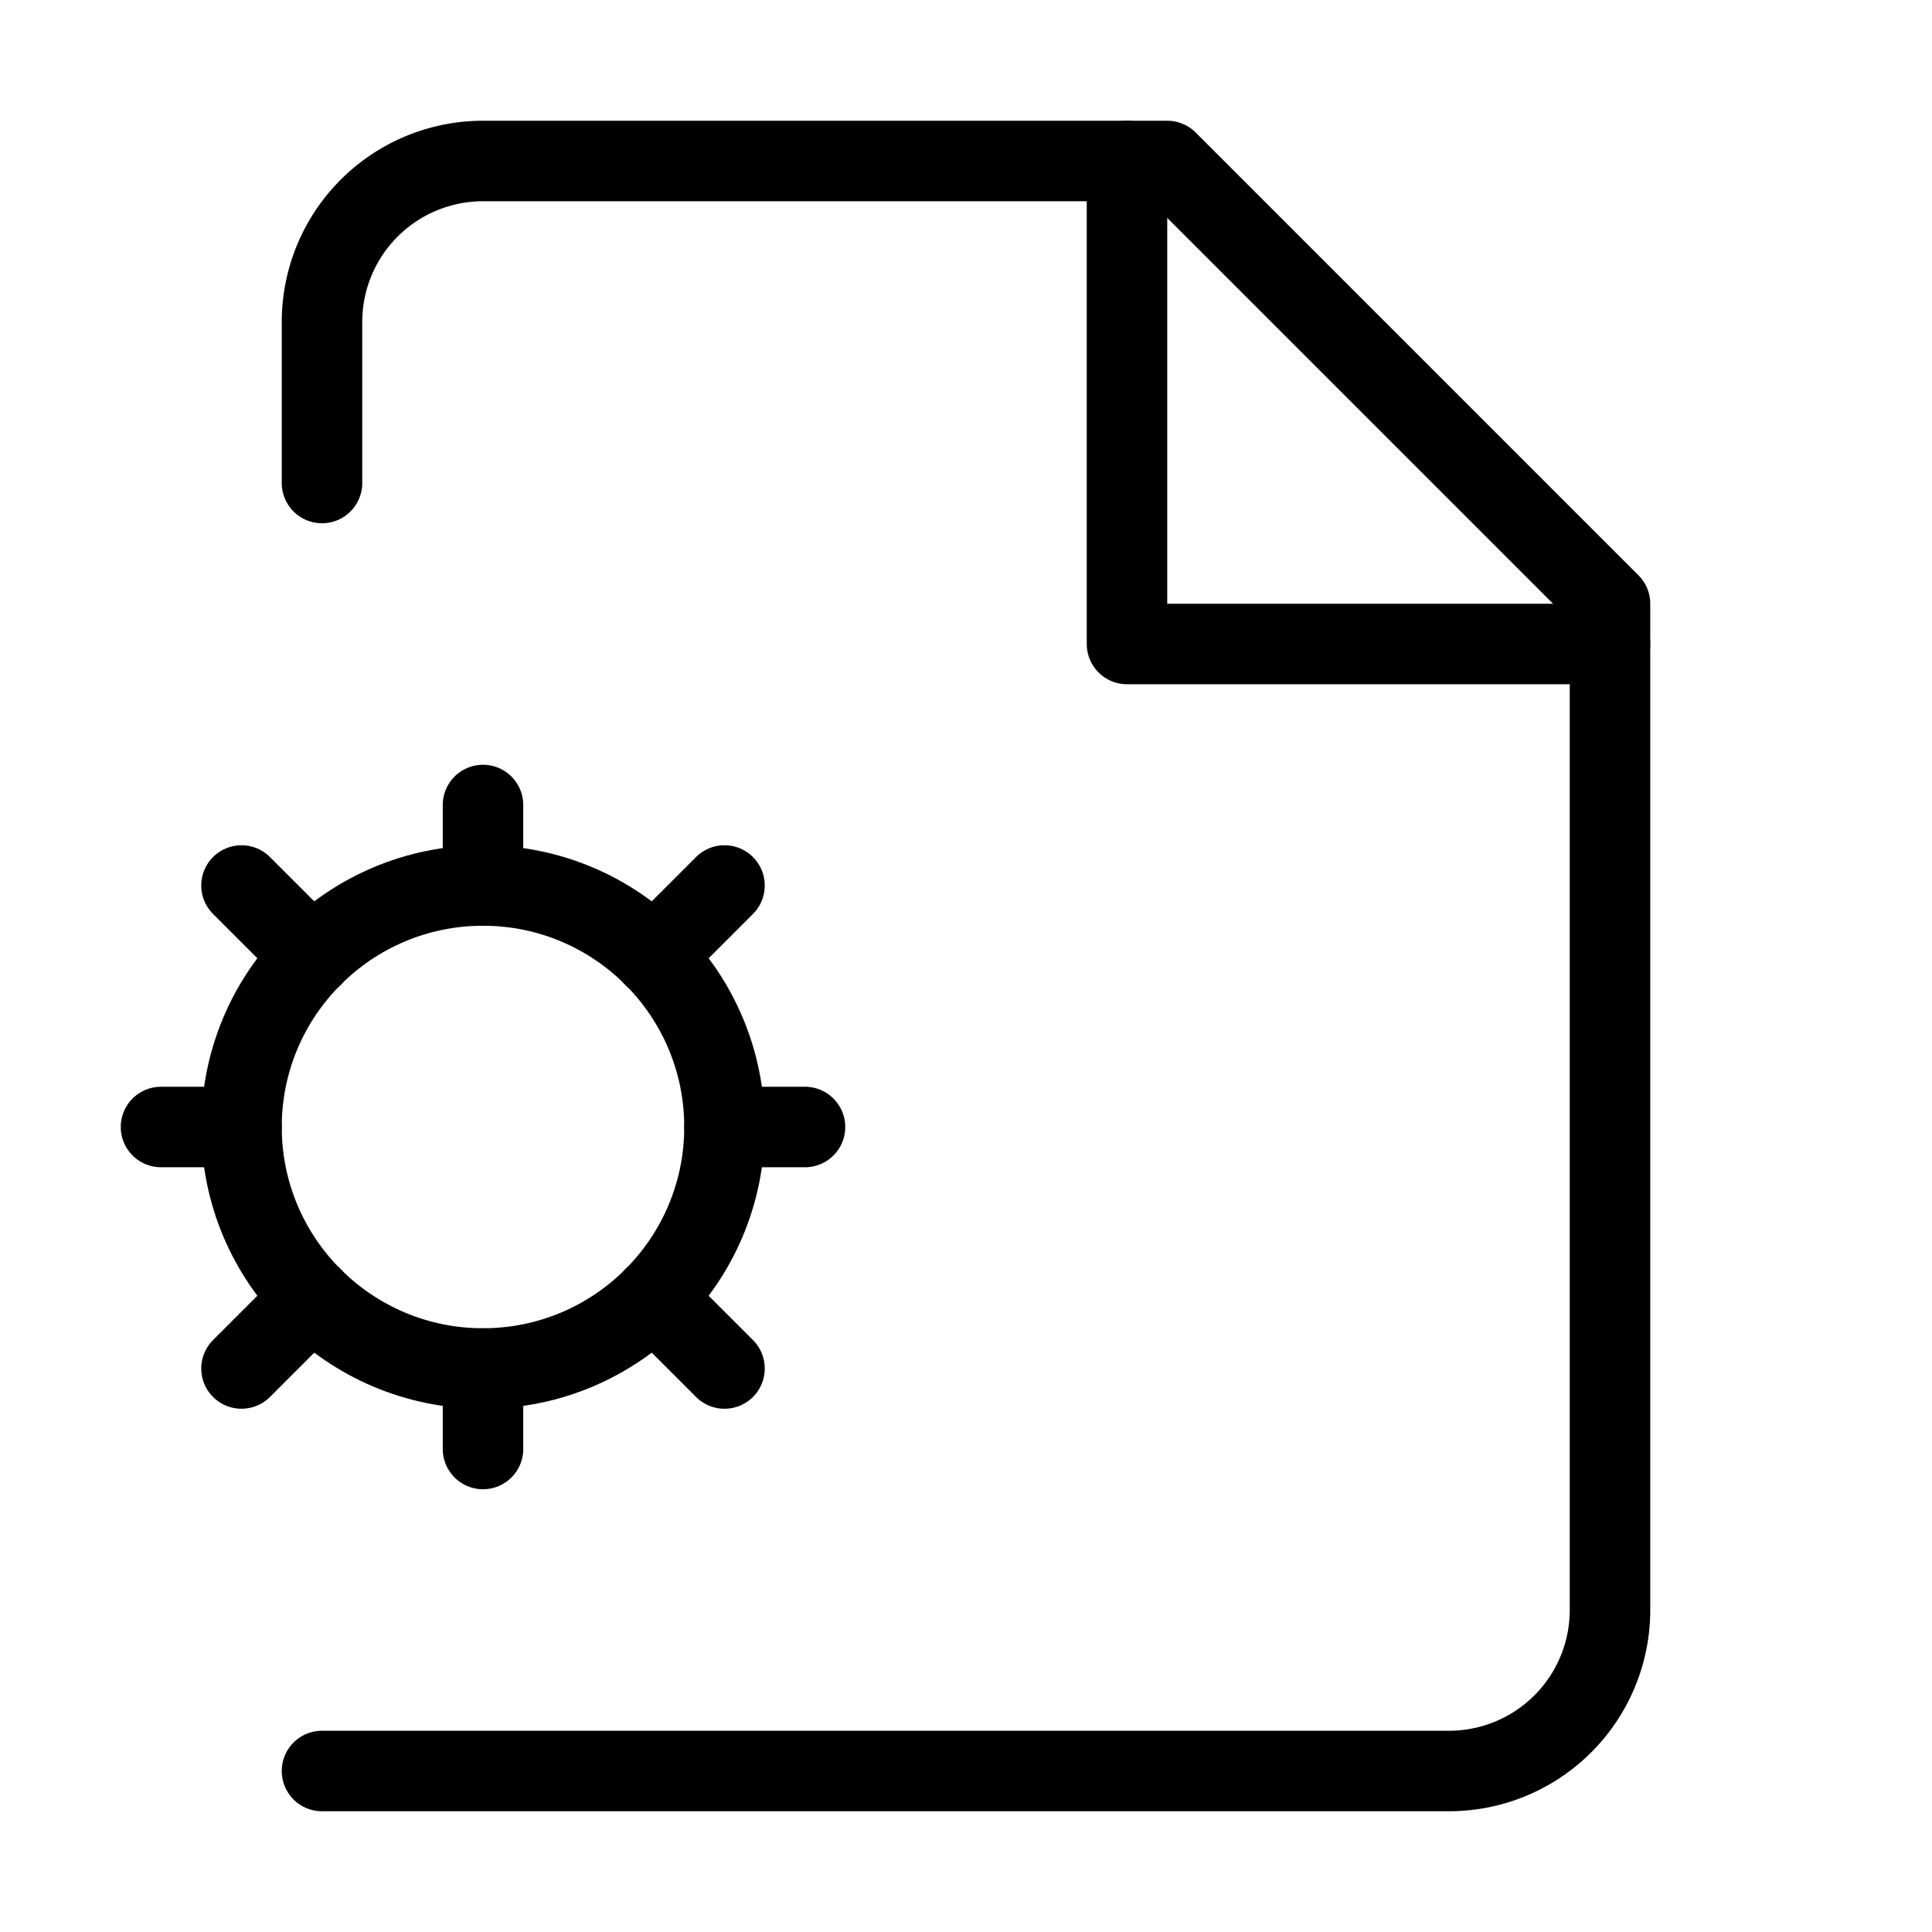 <svg xmlns="http://www.w3.org/2000/svg" width="24" height="24" viewBox="0 0 24 24" fill="none" stroke="currentColor" stroke-width="1" stroke-linecap="round" stroke-linejoin="round">
  <path d="M4 6V4a2 2 0 0 1 2-2h8.5L20 7.5V20a2 2 0 0 1-2 2H4"></path>
  <polyline points="14 2 14 8 20 8"></polyline>
  <circle cx="6" cy="14" r="3"></circle>
  <path d="M6 10v1"></path>
  <path d="M6 17v1"></path>
  <path d="M10 14H9"></path>
  <path d="M3 14H2"></path>
  <path d="m9 11-.88.88"></path>
  <path d="M3.88 16.12 3 17"></path>
  <path d="m9 17-.88-.88"></path>
  <path d="M3.88 11.88 3 11"></path>

</svg>
